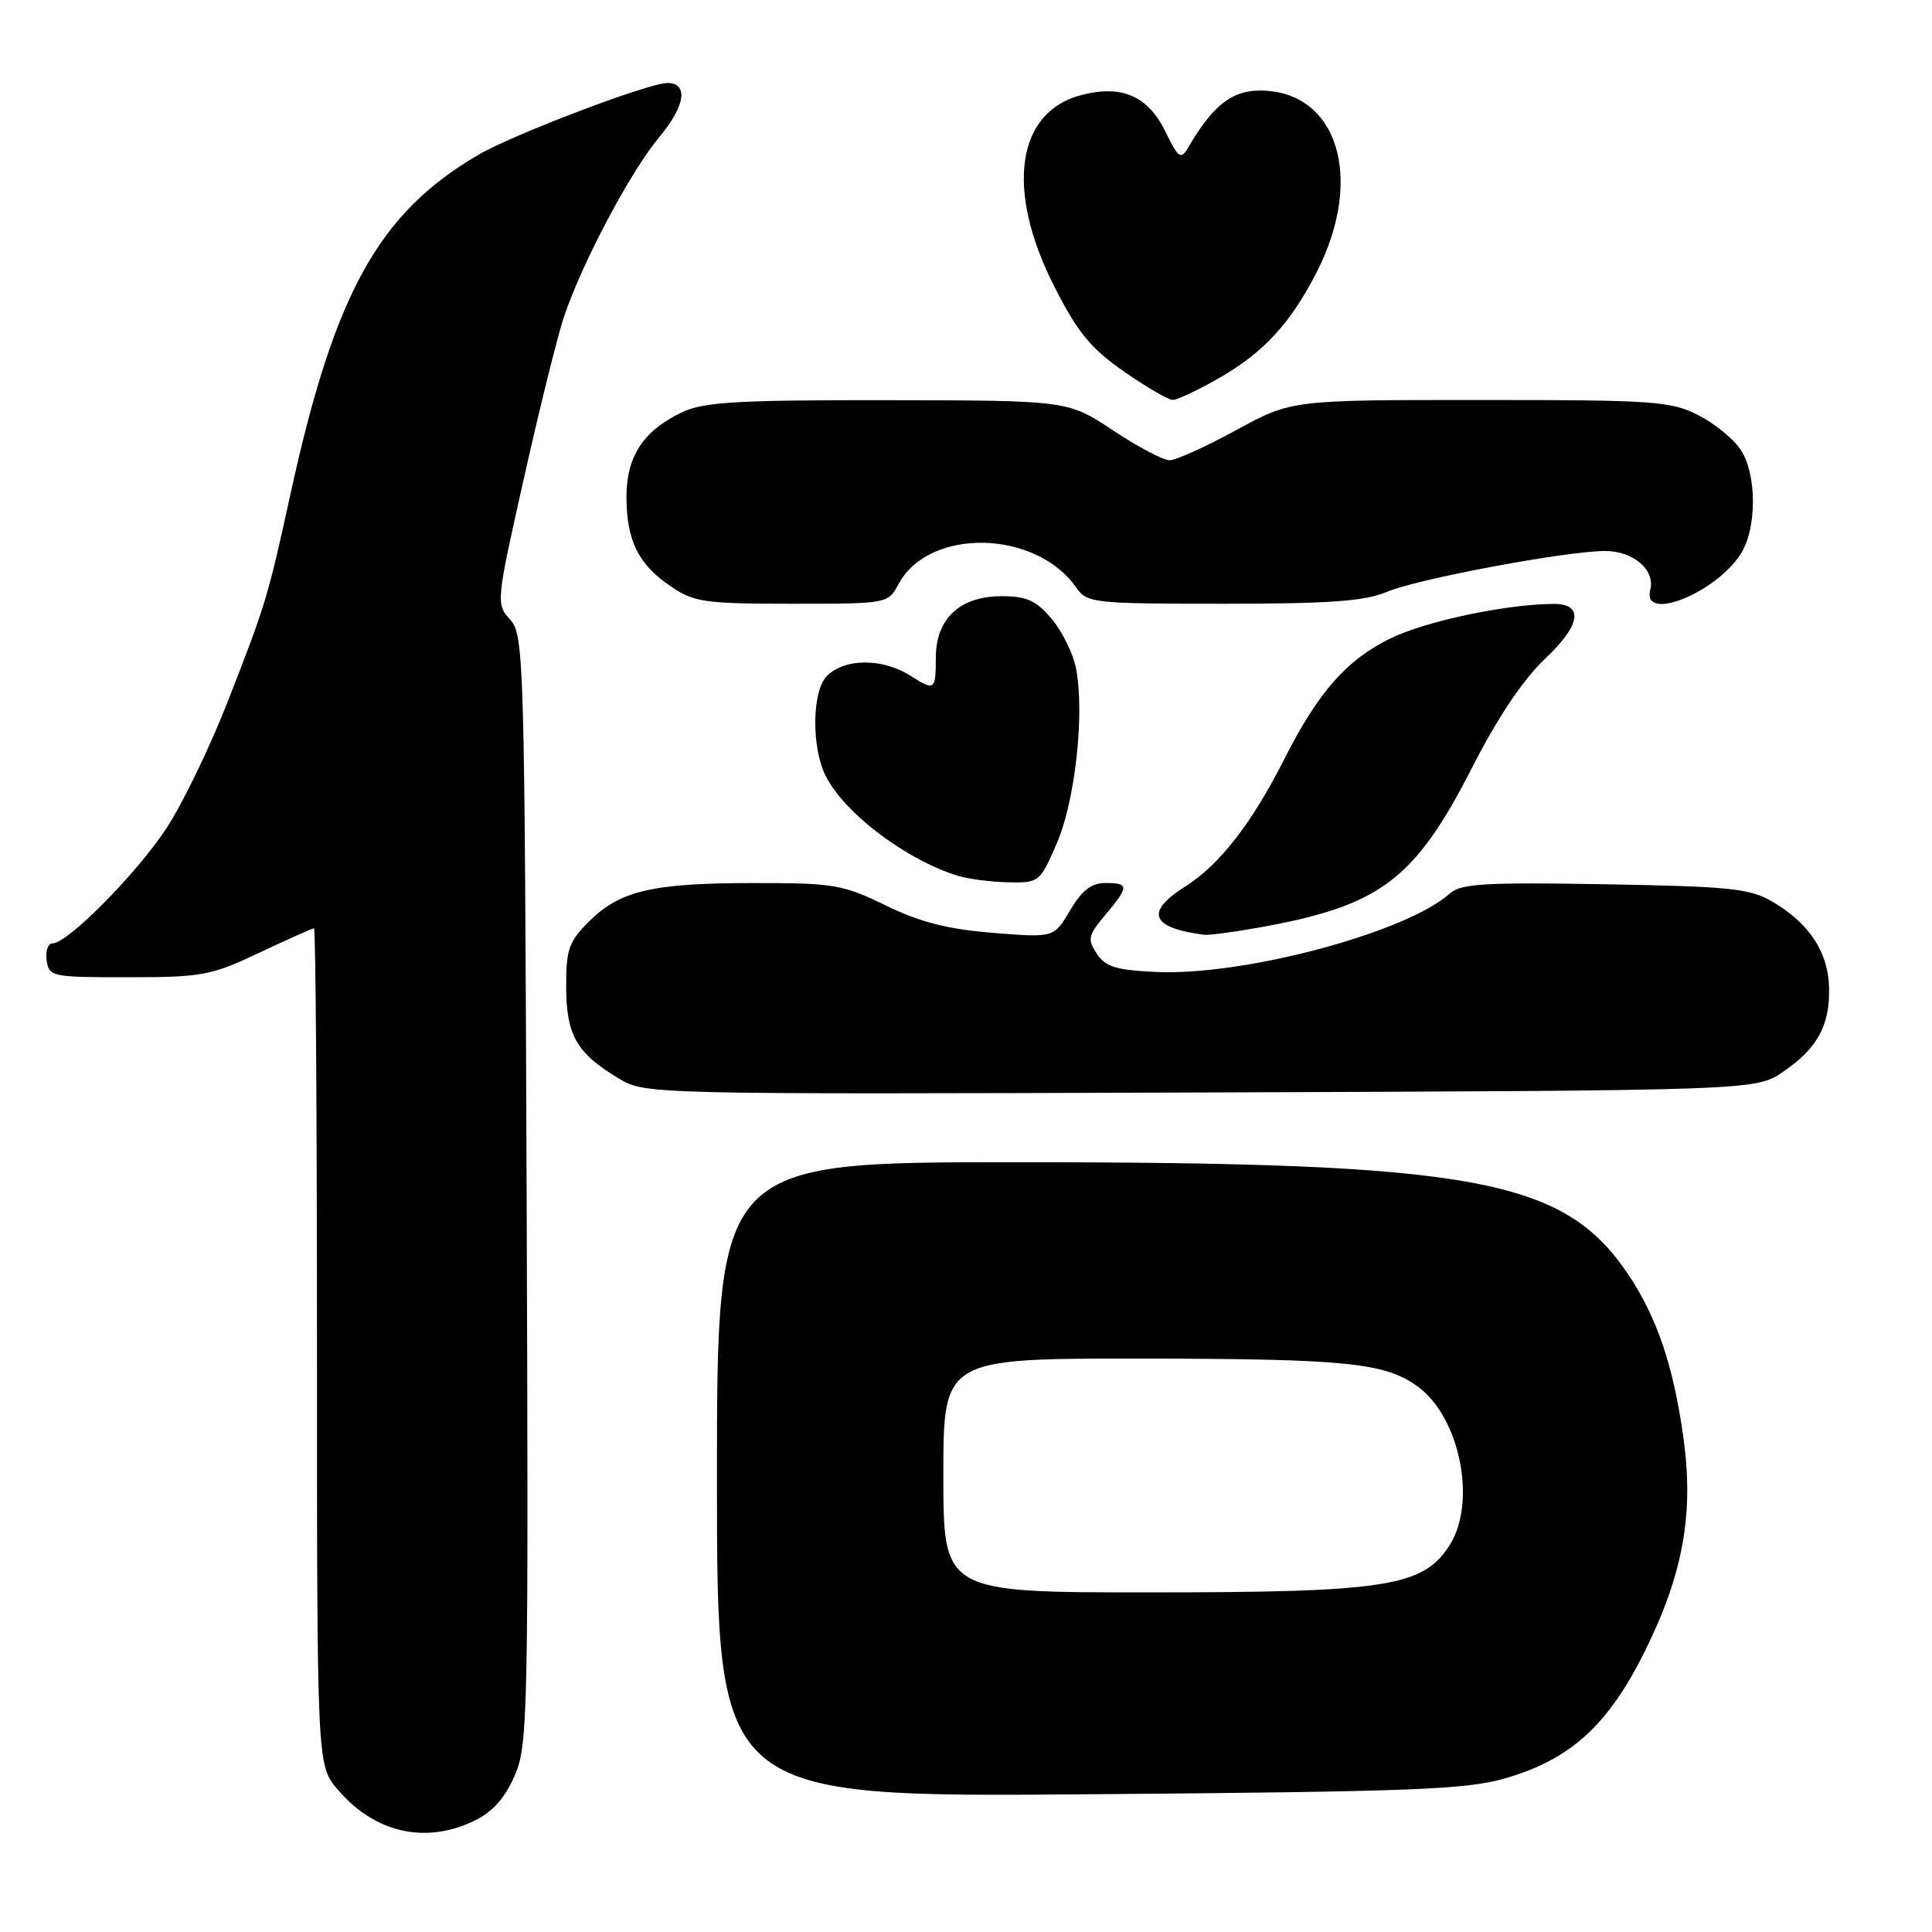 <?xml version="1.0" encoding="UTF-8" standalone="no"?>
<!DOCTYPE svg PUBLIC "-//W3C//DTD SVG 1.1//EN" "http://www.w3.org/Graphics/SVG/1.1/DTD/svg11.dtd" >
<svg xmlns="http://www.w3.org/2000/svg" xmlns:xlink="http://www.w3.org/1999/xlink" version="1.1" viewBox="0 0 256 256">
 <g >
 <path fill="currentColor"
d=" M 62.73 241.32 C 65.20 240.15 66.84 238.35 68.16 235.37 C 69.97 231.29 70.04 227.83 69.78 157.65 C 69.51 87.01 69.43 84.13 67.59 82.10 C 65.71 80.02 65.73 79.78 69.45 63.25 C 71.51 54.04 73.89 44.48 74.72 42.00 C 77.16 34.76 83.53 22.75 87.36 18.16 C 90.81 14.04 91.26 11.00 88.43 11.00 C 85.92 11.00 67.99 17.82 63.35 20.53 C 50.19 28.25 44.34 38.79 38.54 65.23 C 35.48 79.22 35.22 80.07 30.10 93.15 C 27.80 99.01 24.21 106.44 22.12 109.65 C 18.24 115.62 8.98 125.00 6.97 125.00 C 6.36 125.00 6.00 126.01 6.18 127.25 C 6.49 129.42 6.87 129.50 17.00 129.49 C 26.76 129.49 27.99 129.26 34.36 126.24 C 38.14 124.46 41.40 123.00 41.61 123.00 C 41.83 123.00 42.00 147.94 42.00 178.42 C 42.00 233.85 42.00 233.85 44.70 237.06 C 49.54 242.81 56.25 244.40 62.73 241.32 Z  M 199.44 235.64 C 208.12 233.14 213.13 228.56 218.00 218.70 C 223.03 208.53 224.46 200.54 223.06 190.50 C 221.75 181.04 219.57 174.59 215.79 168.93 C 207.24 156.15 195.55 154.00 134.46 154.00 C 95.00 154.00 95.00 154.00 95.00 196.07 C 95.00 238.15 95.00 238.15 144.25 237.75 C 187.04 237.41 194.28 237.14 199.44 235.64 Z  M 236.28 142.01 C 240.85 138.88 242.49 135.86 242.36 130.79 C 242.23 126.15 239.72 122.34 234.90 119.50 C 231.89 117.73 229.34 117.46 212.67 117.17 C 196.83 116.89 193.56 117.09 192.14 118.37 C 186.43 123.54 164.87 129.32 153.24 128.79 C 147.90 128.55 146.48 128.12 145.33 126.37 C 144.06 124.46 144.18 123.94 146.46 121.23 C 149.62 117.47 149.63 117.00 146.47 117.00 C 144.61 117.00 143.36 117.98 141.79 120.63 C 139.65 124.26 139.65 124.26 131.58 123.61 C 125.58 123.13 121.92 122.20 117.38 119.98 C 111.67 117.20 110.47 117.00 99.88 117.01 C 86.43 117.01 82.14 118.02 78.04 122.11 C 75.36 124.79 75.00 125.82 75.02 130.83 C 75.05 137.19 76.41 139.56 82.00 142.91 C 85.48 145.00 85.88 145.01 159.07 144.76 C 232.65 144.50 232.65 144.50 236.28 142.01 Z  M 166.57 122.95 C 182.93 120.05 187.43 116.67 195.16 101.52 C 198.49 95.00 201.84 90.02 204.75 87.27 C 209.50 82.79 209.90 79.98 205.78 80.02 C 199.51 80.07 188.93 82.31 184.29 84.57 C 178.45 87.41 174.69 91.68 170.22 100.50 C 165.88 109.09 161.60 114.60 157.03 117.48 C 151.67 120.86 152.50 122.96 159.57 123.86 C 160.15 123.94 163.30 123.53 166.57 122.95 Z  M 140.03 111.75 C 142.46 106.13 143.73 94.70 142.59 88.61 C 142.22 86.66 140.77 83.70 139.37 82.03 C 137.30 79.56 136.06 79.00 132.73 79.00 C 127.18 79.00 124.00 81.98 124.00 87.17 C 124.00 91.46 123.83 91.58 120.71 89.58 C 116.99 87.19 111.95 87.19 109.57 89.57 C 107.57 91.57 107.50 99.14 109.45 102.90 C 112.02 107.88 120.17 113.99 126.99 116.07 C 128.37 116.48 131.36 116.87 133.63 116.91 C 137.67 117.00 137.80 116.90 140.03 111.75 Z  M 119.05 77.41 C 123.07 69.89 137.22 70.15 142.61 77.86 C 144.05 79.91 144.84 80.00 162.09 80.00 C 176.22 80.00 180.86 79.66 183.78 78.42 C 187.81 76.71 207.52 73.02 212.68 73.01 C 216.41 73.00 219.36 75.53 218.67 78.15 C 217.54 82.47 227.19 78.69 230.61 73.47 C 232.81 70.11 232.83 62.92 230.65 59.59 C 229.73 58.18 227.20 56.12 225.03 55.01 C 221.38 53.15 219.16 53.00 196.10 53.00 C 171.12 53.00 171.12 53.00 163.81 56.99 C 159.79 59.18 155.82 60.98 154.98 60.99 C 154.14 60.99 150.77 59.21 147.48 57.03 C 141.50 53.06 141.50 53.06 117.65 53.03 C 97.66 53.00 93.25 53.26 90.37 54.63 C 85.23 57.07 83.00 60.49 83.01 65.88 C 83.03 71.67 84.60 74.81 88.91 77.72 C 91.99 79.80 93.43 80.00 104.98 80.00 C 117.60 80.00 117.67 79.99 119.05 77.41 Z  M 161.61 50.05 C 167.47 46.69 171.08 42.75 174.53 35.94 C 180.83 23.50 177.19 12.00 166.95 12.00 C 163.20 12.00 160.70 13.98 157.43 19.56 C 156.47 21.20 156.15 20.97 154.43 17.45 C 152.12 12.73 148.70 11.22 143.37 12.57 C 134.67 14.77 133.17 25.11 139.70 37.97 C 142.79 44.04 144.52 46.16 148.92 49.22 C 151.90 51.30 154.83 53.00 155.42 52.99 C 156.01 52.99 158.80 51.66 161.61 50.05 Z  M 125.00 195.50 C 125.00 180.00 125.00 180.00 151.25 180.02 C 178.50 180.05 183.59 180.57 187.92 183.77 C 193.45 187.86 195.69 199.02 192.11 204.70 C 188.62 210.23 183.79 211.00 152.32 211.00 C 125.00 211.00 125.00 211.00 125.00 195.50 Z "/>
</g>
</svg>